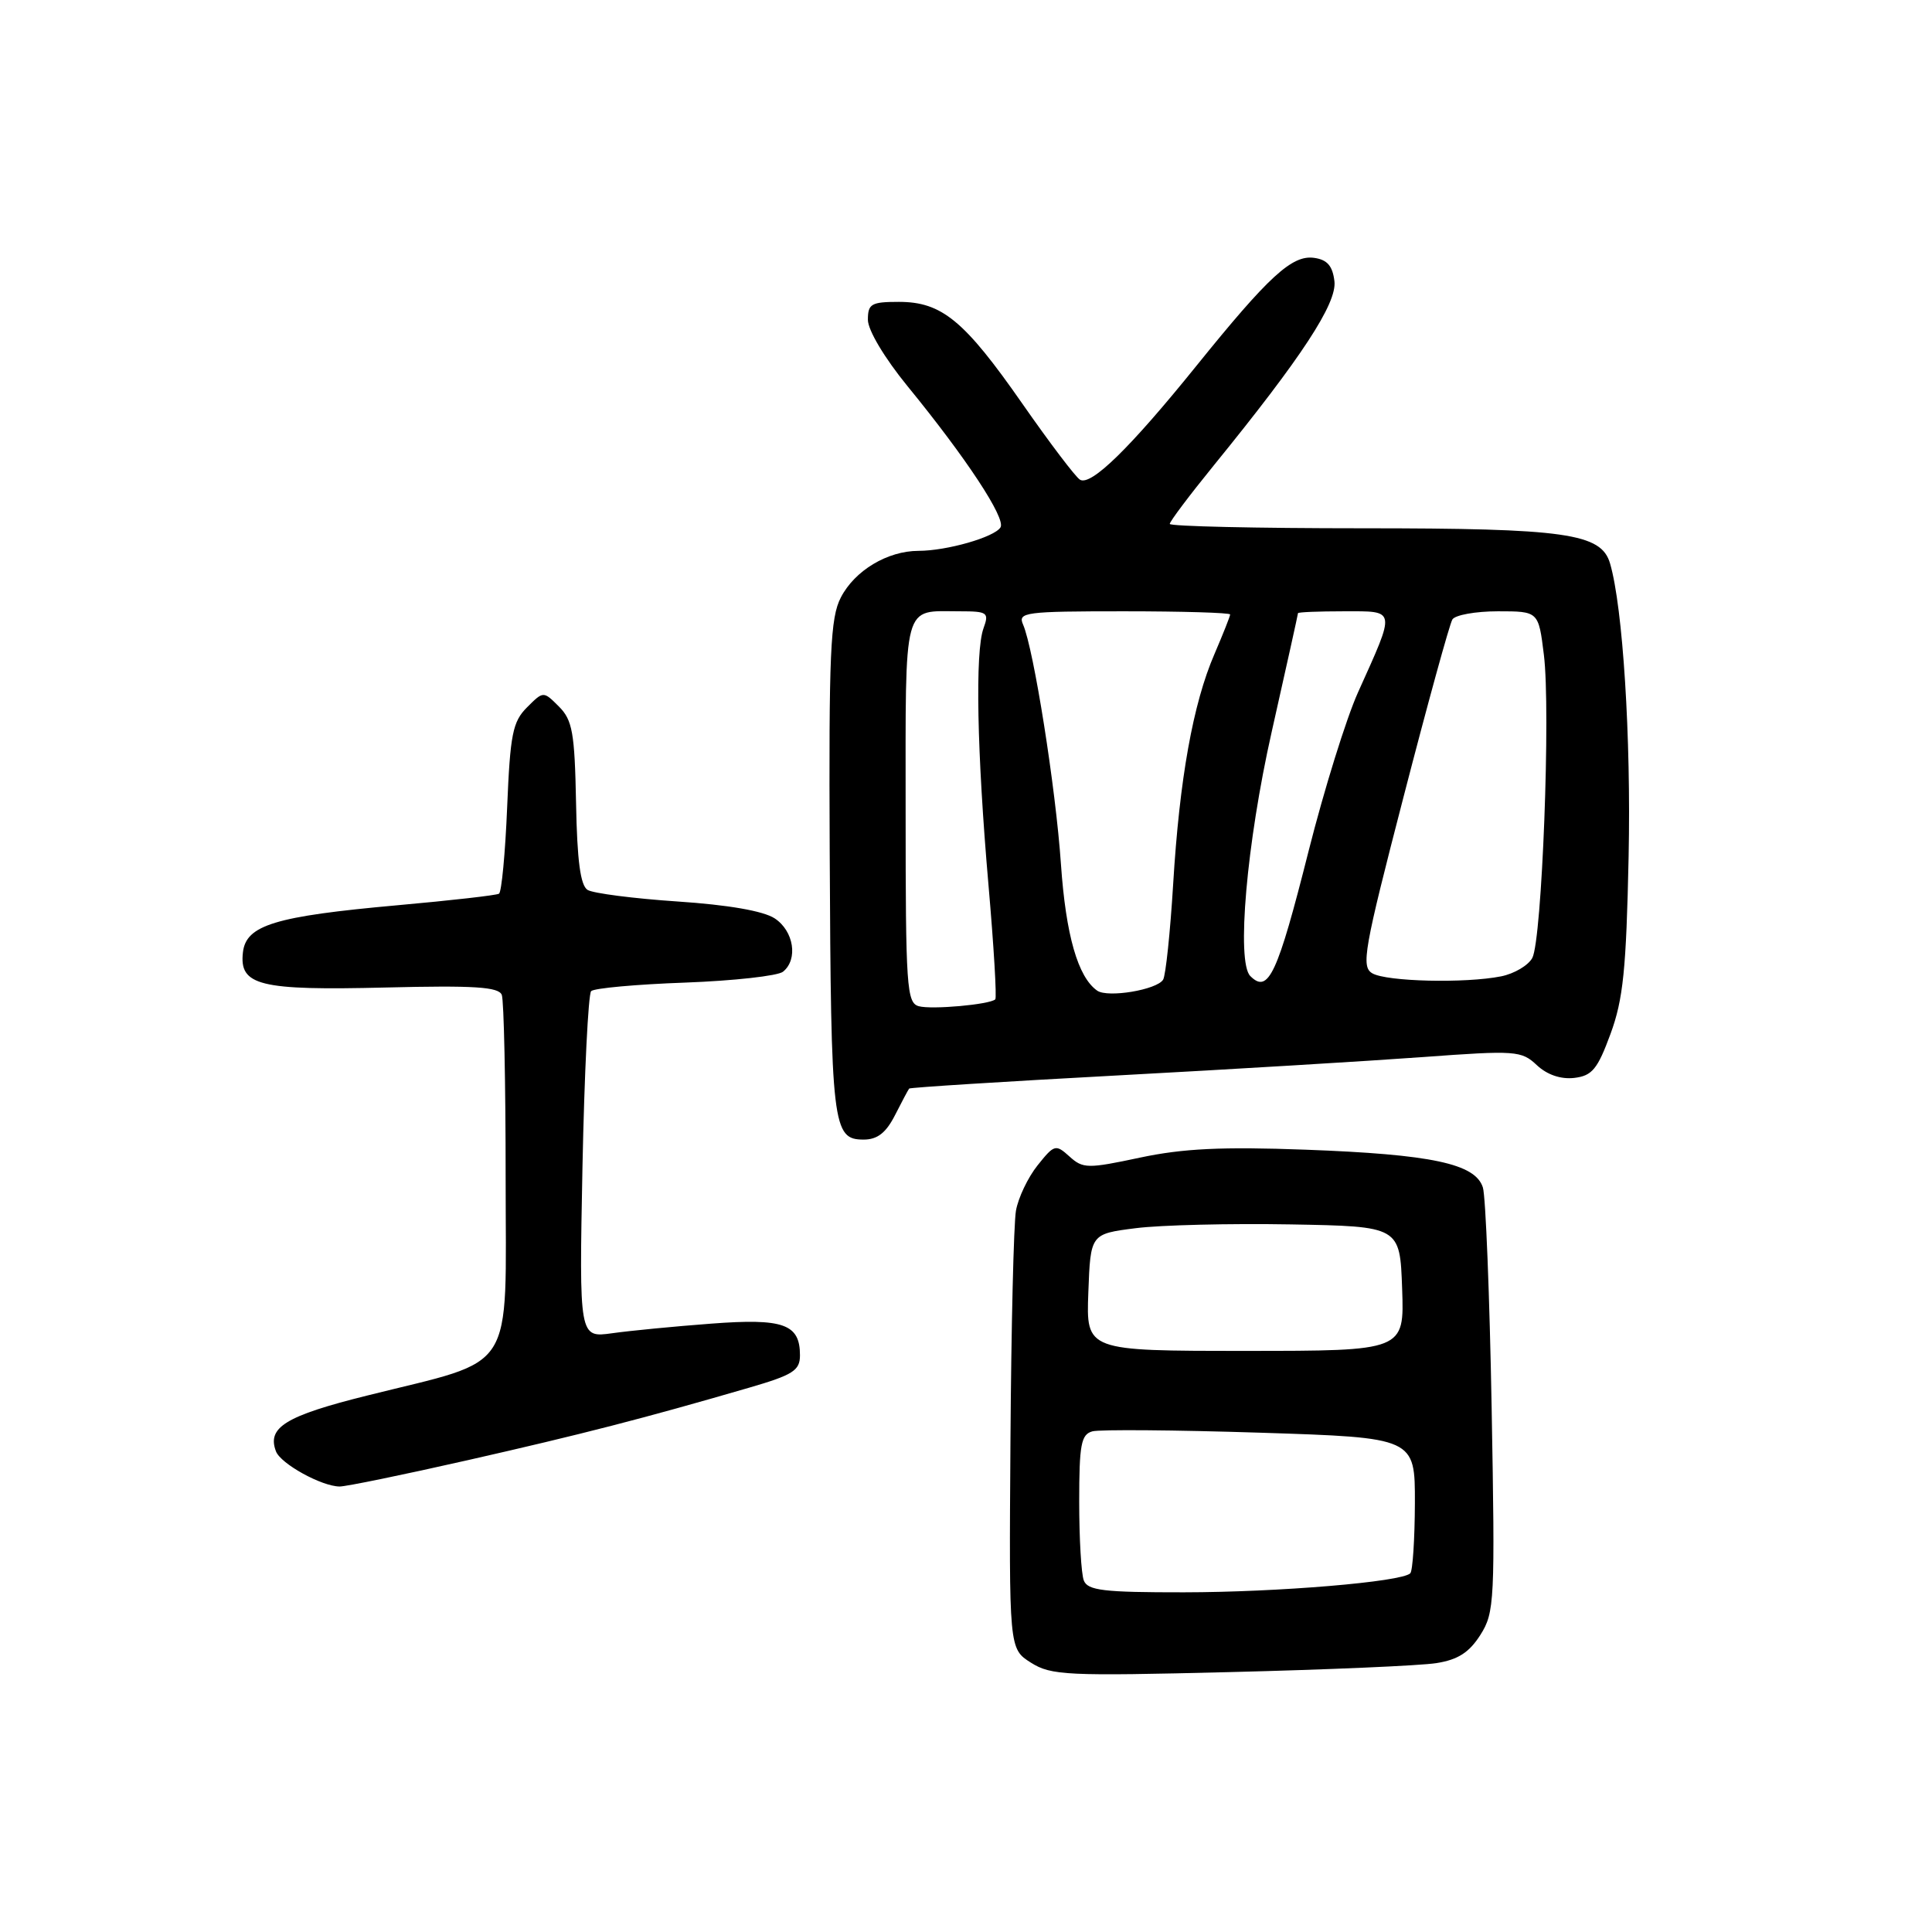 <?xml version="1.0" encoding="UTF-8" standalone="no"?>
<!DOCTYPE svg PUBLIC "-//W3C//DTD SVG 1.1//EN" "http://www.w3.org/Graphics/SVG/1.1/DTD/svg11.dtd" >
<svg xmlns="http://www.w3.org/2000/svg" xmlns:xlink="http://www.w3.org/1999/xlink" version="1.1" viewBox="0 0 256 256">
 <g >
 <path fill="currentColor"
d=" M 190.34 220.37 C 193.19 219.92 194.68 218.96 196.16 216.63 C 198.04 213.66 198.11 212.16 197.65 186.50 C 197.38 171.65 196.86 158.53 196.49 157.35 C 195.50 154.19 189.70 152.96 173.00 152.34 C 161.92 151.93 156.75 152.18 151.06 153.39 C 144.11 154.87 143.50 154.86 141.71 153.24 C 139.88 151.59 139.70 151.64 137.48 154.42 C 136.20 156.02 134.92 158.72 134.62 160.42 C 134.32 162.11 133.99 175.87 133.89 190.98 C 133.70 218.47 133.70 218.47 136.60 220.31 C 139.28 222.00 141.31 222.10 163.00 221.56 C 175.93 221.24 188.23 220.71 190.34 220.37 Z  M 61.98 193.48 C 77.02 190.07 85.27 187.95 99.25 183.88 C 105.10 182.18 106.00 181.60 106.00 179.58 C 106.00 175.44 103.82 174.66 94.23 175.39 C 89.43 175.75 83.53 176.32 81.12 176.66 C 76.74 177.27 76.74 177.27 77.18 154.65 C 77.43 142.21 77.95 131.72 78.33 131.33 C 78.72 130.94 84.32 130.43 90.77 130.20 C 97.22 129.96 103.06 129.31 103.75 128.76 C 105.78 127.13 105.19 123.36 102.65 121.69 C 101.15 120.71 96.51 119.90 89.75 119.45 C 83.95 119.06 78.60 118.37 77.86 117.92 C 76.91 117.33 76.47 114.05 76.33 106.38 C 76.15 97.07 75.85 95.41 74.06 93.62 C 72.00 91.56 72.00 91.56 69.83 93.73 C 67.93 95.63 67.60 97.29 67.20 106.97 C 66.95 113.06 66.46 118.21 66.12 118.42 C 65.78 118.63 59.73 119.32 52.67 119.95 C 36.43 121.41 32.61 122.58 32.19 126.18 C 31.68 130.60 34.37 131.26 51.12 130.85 C 62.86 130.56 66.08 130.77 66.49 131.83 C 66.77 132.56 67.00 143.47 67.00 156.07 C 67.00 182.48 68.62 179.92 48.64 184.92 C 37.84 187.61 35.35 189.14 36.57 192.32 C 37.20 193.96 42.61 196.95 45.00 196.97 C 45.83 196.98 53.47 195.41 61.98 193.48 Z  M 118.60 147.75 C 119.51 145.96 120.35 144.38 120.47 144.24 C 120.59 144.10 133.02 143.31 148.09 142.50 C 163.17 141.69 181.35 140.59 188.50 140.07 C 200.86 139.16 201.60 139.22 203.64 141.14 C 205.01 142.42 206.81 143.03 208.59 142.83 C 210.96 142.55 211.68 141.68 213.40 137.00 C 215.08 132.44 215.49 128.44 215.80 113.50 C 216.13 97.75 215.04 80.47 213.34 74.66 C 212.18 70.67 207.49 70.00 180.53 70.00 C 166.49 70.00 155.00 69.74 155.00 69.42 C 155.00 69.10 157.62 65.62 160.83 61.67 C 172.48 47.35 177.16 40.21 176.82 37.27 C 176.58 35.24 175.87 34.41 174.14 34.17 C 171.21 33.75 168.13 36.58 158.51 48.50 C 149.74 59.37 144.54 64.45 143.10 63.56 C 142.51 63.20 139.07 58.66 135.46 53.48 C 127.78 42.46 124.79 40.00 119.10 40.00 C 115.45 40.00 115.00 40.26 115.00 42.37 C 115.00 43.75 117.20 47.43 120.25 51.17 C 128.02 60.67 133.31 68.70 132.57 69.88 C 131.77 71.18 125.45 72.99 121.70 72.99 C 117.59 73.00 113.26 75.60 111.42 79.16 C 110.02 81.85 109.82 86.48 109.94 112.88 C 110.11 149.31 110.31 151.00 114.44 151.00 C 116.26 151.00 117.40 150.11 118.60 147.75 Z  M 143.61 209.42 C 143.27 208.55 143.00 203.85 143.00 198.99 C 143.00 191.40 143.25 190.07 144.75 189.66 C 145.71 189.40 155.72 189.48 167.00 189.84 C 187.50 190.50 187.50 190.50 187.48 199.19 C 187.46 203.97 187.19 208.14 186.87 208.47 C 185.73 209.61 169.35 210.98 156.86 210.99 C 146.25 211.00 144.12 210.75 143.61 209.42 Z  M 144.21 171.25 C 144.50 163.50 144.50 163.50 150.50 162.74 C 153.80 162.32 163.03 162.10 171.00 162.24 C 185.50 162.50 185.50 162.50 185.79 170.75 C 186.08 179.00 186.08 179.00 165.00 179.00 C 143.92 179.00 143.92 179.00 144.21 171.25 Z  M 121.75 133.33 C 120.14 132.89 120.00 130.80 120.00 107.53 C 120.00 79.34 119.55 81.00 127.15 81.00 C 130.86 81.00 131.08 81.16 130.32 83.25 C 129.19 86.35 129.45 99.67 130.98 117.28 C 131.69 125.42 132.09 132.23 131.88 132.42 C 131.13 133.11 123.47 133.80 121.75 133.33 Z  M 145.39 131.27 C 142.83 129.49 141.23 123.91 140.58 114.50 C 139.89 104.40 136.97 85.98 135.56 82.75 C 134.84 81.13 135.83 81.00 148.89 81.00 C 156.65 81.00 163.00 81.19 163.00 81.42 C 163.00 81.65 162.06 84.01 160.92 86.67 C 158.08 93.23 156.29 103.23 155.45 117.15 C 155.06 123.56 154.46 129.26 154.12 129.81 C 153.29 131.16 146.79 132.24 145.39 131.27 Z  M 165.67 129.33 C 163.81 127.47 165.18 111.74 168.50 97.00 C 170.42 88.47 171.99 81.39 171.99 81.25 C 172.00 81.11 174.73 81.00 178.07 81.00 C 185.06 81.00 184.98 80.55 179.94 91.75 C 178.39 95.19 175.45 104.64 173.40 112.75 C 169.26 129.16 168.06 131.73 165.67 129.33 Z  M 181.84 128.97 C 180.33 128.09 180.72 125.88 185.98 105.58 C 189.17 93.25 192.08 82.67 192.45 82.08 C 192.82 81.49 195.53 81.00 198.49 81.00 C 203.86 81.00 203.86 81.00 204.57 86.75 C 205.49 94.06 204.32 124.53 203.04 126.93 C 202.51 127.92 200.65 129.02 198.91 129.37 C 194.17 130.32 183.73 130.07 181.84 128.97 Z "/>
</g>
</svg>